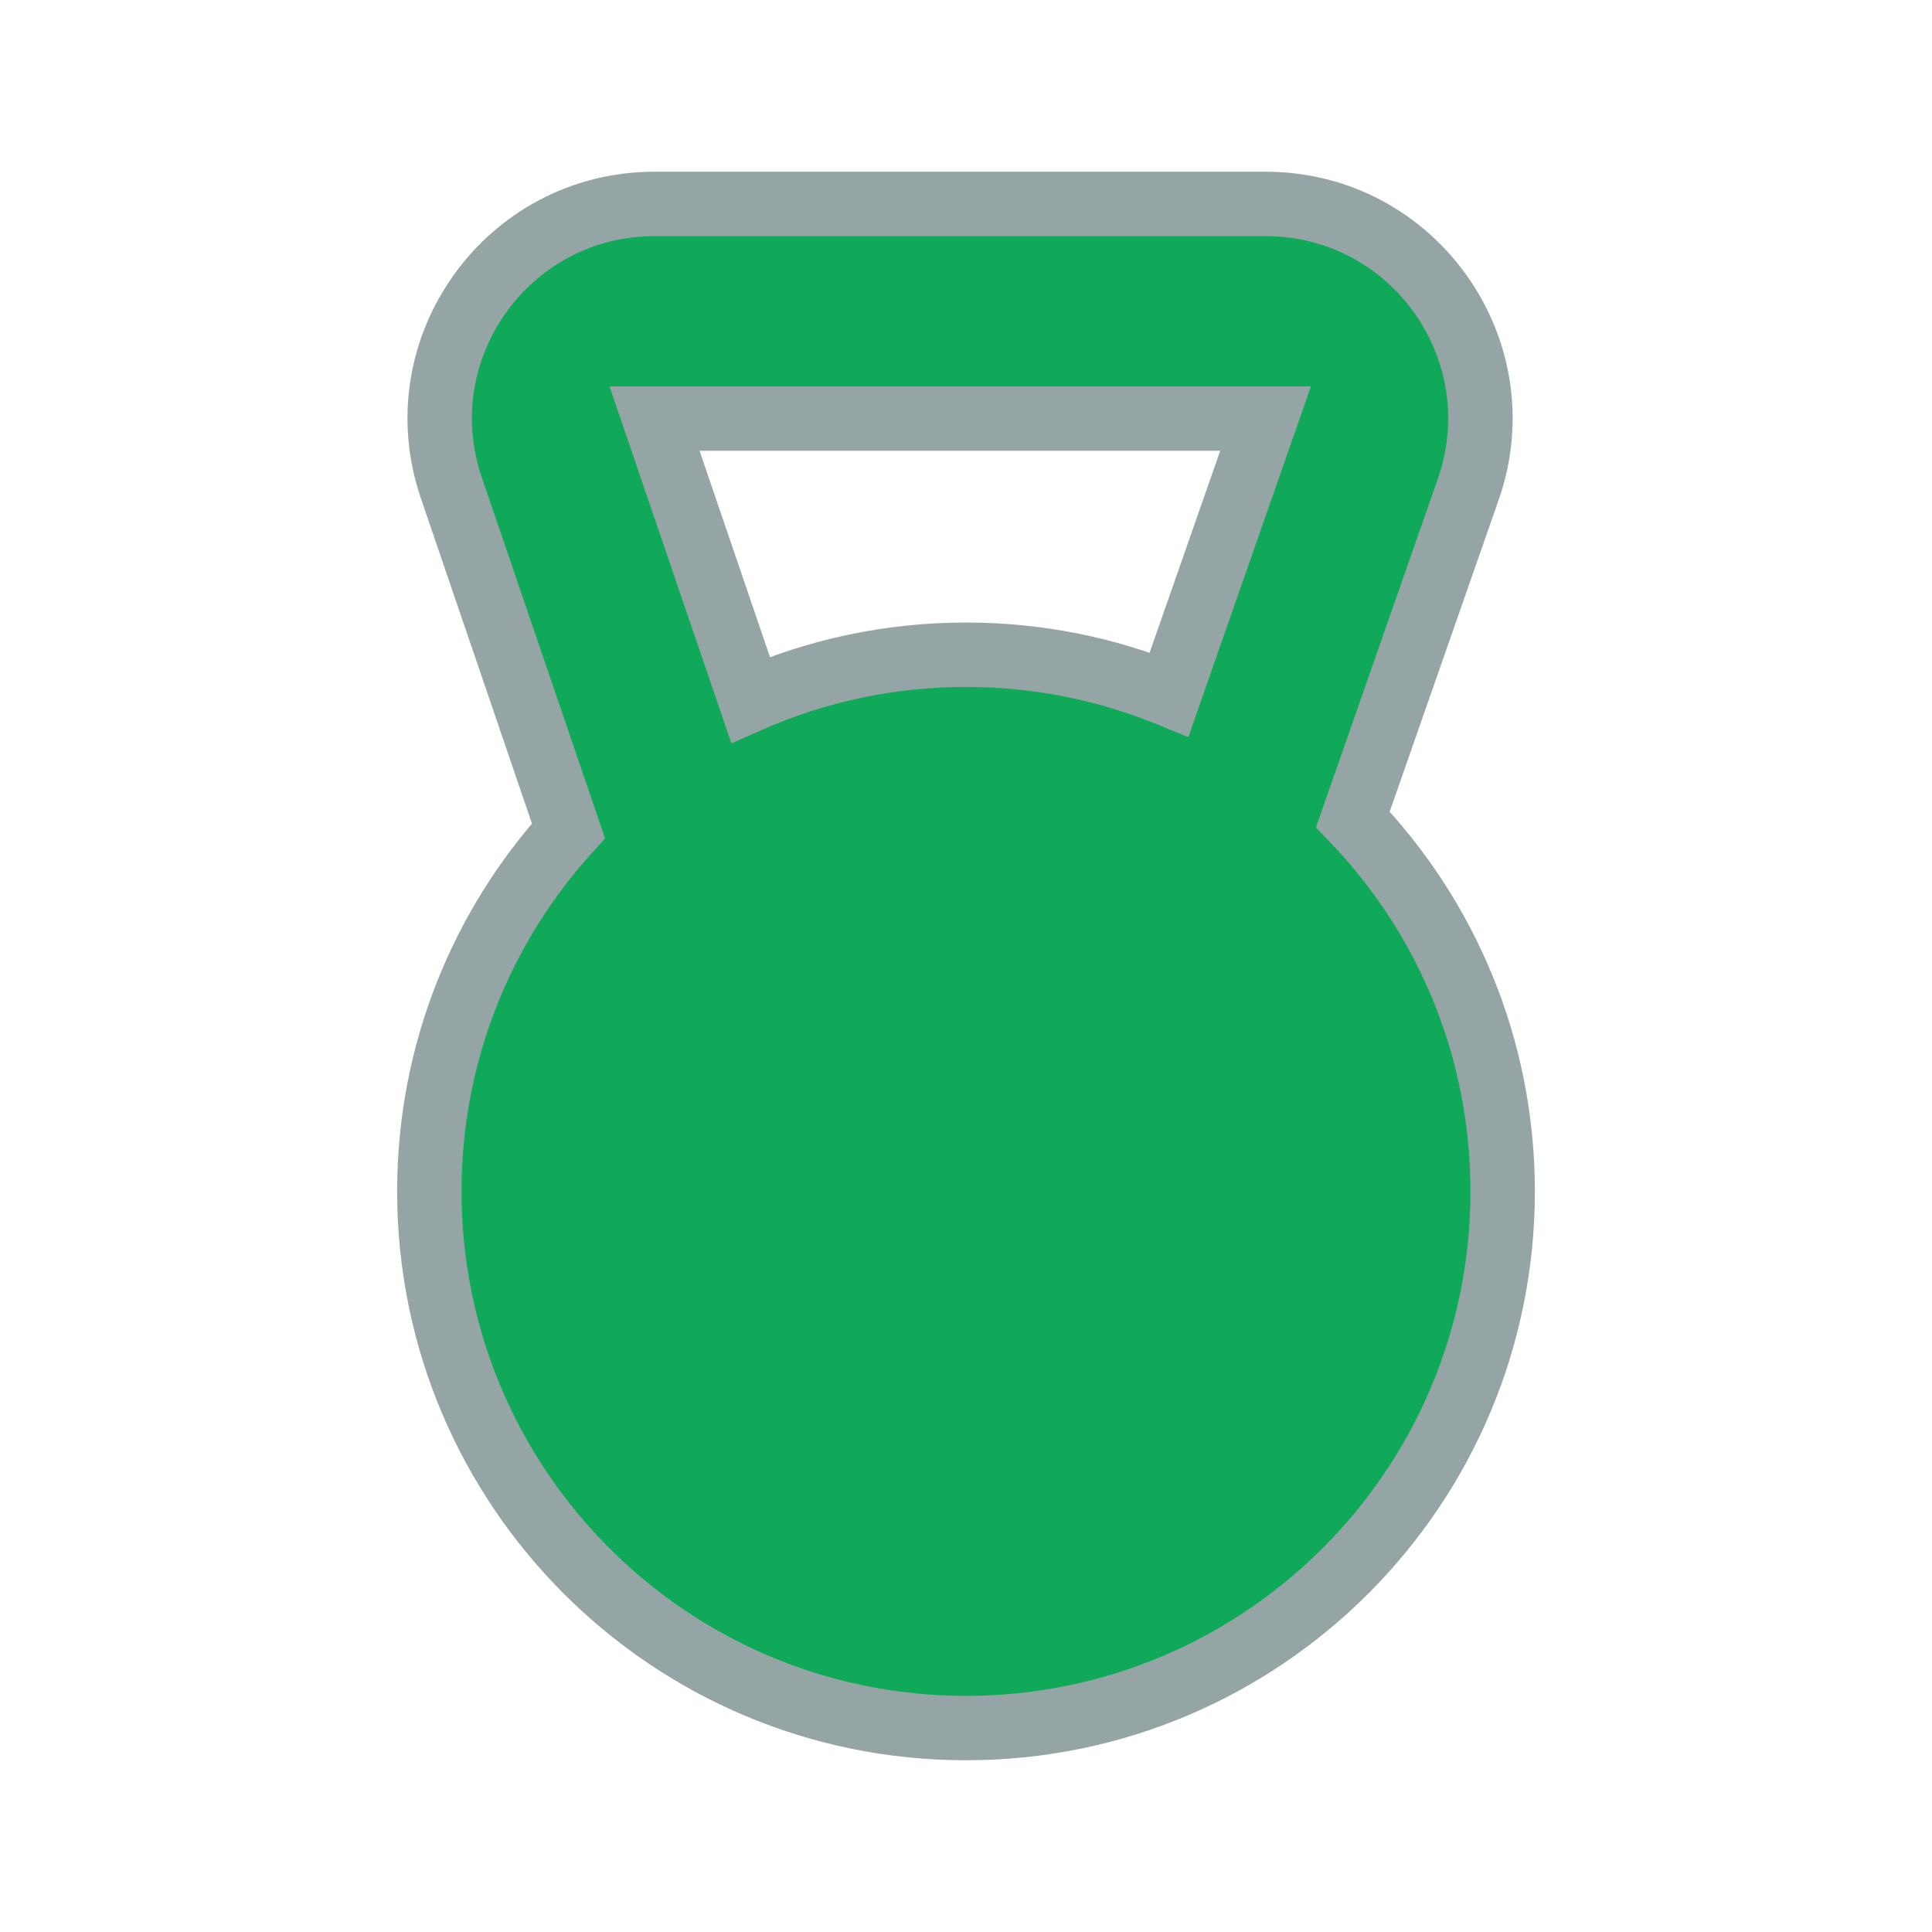 <svg width="180" height="180" viewBox="0 0 180 180" fill="none" xmlns="http://www.w3.org/2000/svg">
<path fill-rule="evenodd" clip-rule="evenodd" d="M60.982 19C47.269 19 37.623 32.486 42.055 45.463L52.963 77.41C44.908 86.286 40 98.07 40 111C40 138.614 62.386 161 90 161C117.614 161 140 138.614 140 111C140 97.546 134.686 85.332 126.042 76.345L136.79 45.6C141.336 32.598 131.685 19 117.911 19H60.982ZM108.924 64.705L117.911 39L60.981 39L69.925 65.193C76.07 62.496 82.86 61 90 61C96.697 61 103.087 62.317 108.924 64.705Z" 
fill="#0FA959"/>
<path d="M42.055 45.463L44.894 44.493L42.055 45.463ZM52.963 77.41L55.185 79.426L56.374 78.115L55.802 76.44L52.963 77.41ZM126.042 76.345L123.21 75.355L122.602 77.095L123.88 78.424L126.042 76.345ZM136.79 45.6L133.958 44.61L133.958 44.61L136.79 45.6ZM117.911 39L120.743 39.99L122.137 36L117.911 36L117.911 39ZM108.924 64.705L107.788 67.482L110.713 68.679L111.756 65.695L108.924 64.705ZM60.981 39L60.981 36L56.787 36L58.142 39.969L60.981 39ZM69.925 65.193L67.087 66.162L68.141 69.252L71.131 67.94L69.925 65.193ZM44.894 44.493C41.127 33.463 49.326 22 60.982 22V16C45.212 16 34.12 31.509 39.215 46.432L44.894 44.493ZM55.802 76.44L44.894 44.493L39.215 46.432L50.124 78.379L55.802 76.44ZM43 111C43 98.844 47.611 87.771 55.185 79.426L50.742 75.394C42.205 84.8 37 97.296 37 111H43ZM90 158C64.043 158 43 136.957 43 111H37C37 140.271 60.729 164 90 164V158ZM137 111C137 136.957 115.957 158 90 158V164C119.271 164 143 140.271 143 111H137ZM123.88 78.424C132.008 86.876 137 98.352 137 111H143C143 96.74 137.364 83.789 128.204 74.265L123.88 78.424ZM133.958 44.61L123.21 75.355L128.874 77.335L139.622 46.59L133.958 44.61ZM117.911 22C129.618 22 137.822 33.558 133.958 44.61L139.622 46.59C144.849 31.638 133.751 16 117.911 16V22ZM60.982 22H117.911V16H60.982V22ZM115.079 38.01L106.092 63.715L111.756 65.695L120.743 39.99L115.079 38.01ZM60.981 42L117.911 42L117.911 36L60.981 36L60.981 42ZM72.765 64.224L63.821 38.031L58.142 39.969L67.087 66.162L72.765 64.224ZM71.131 67.94C76.903 65.407 83.283 64 90 64V58C82.437 58 75.237 59.586 68.72 62.446L71.131 67.94ZM90 64C96.301 64 102.305 65.238 107.788 67.482L110.06 61.929C103.869 59.395 97.094 58 90 58V64Z" 
fill="#95A5A6"/>
</svg>
